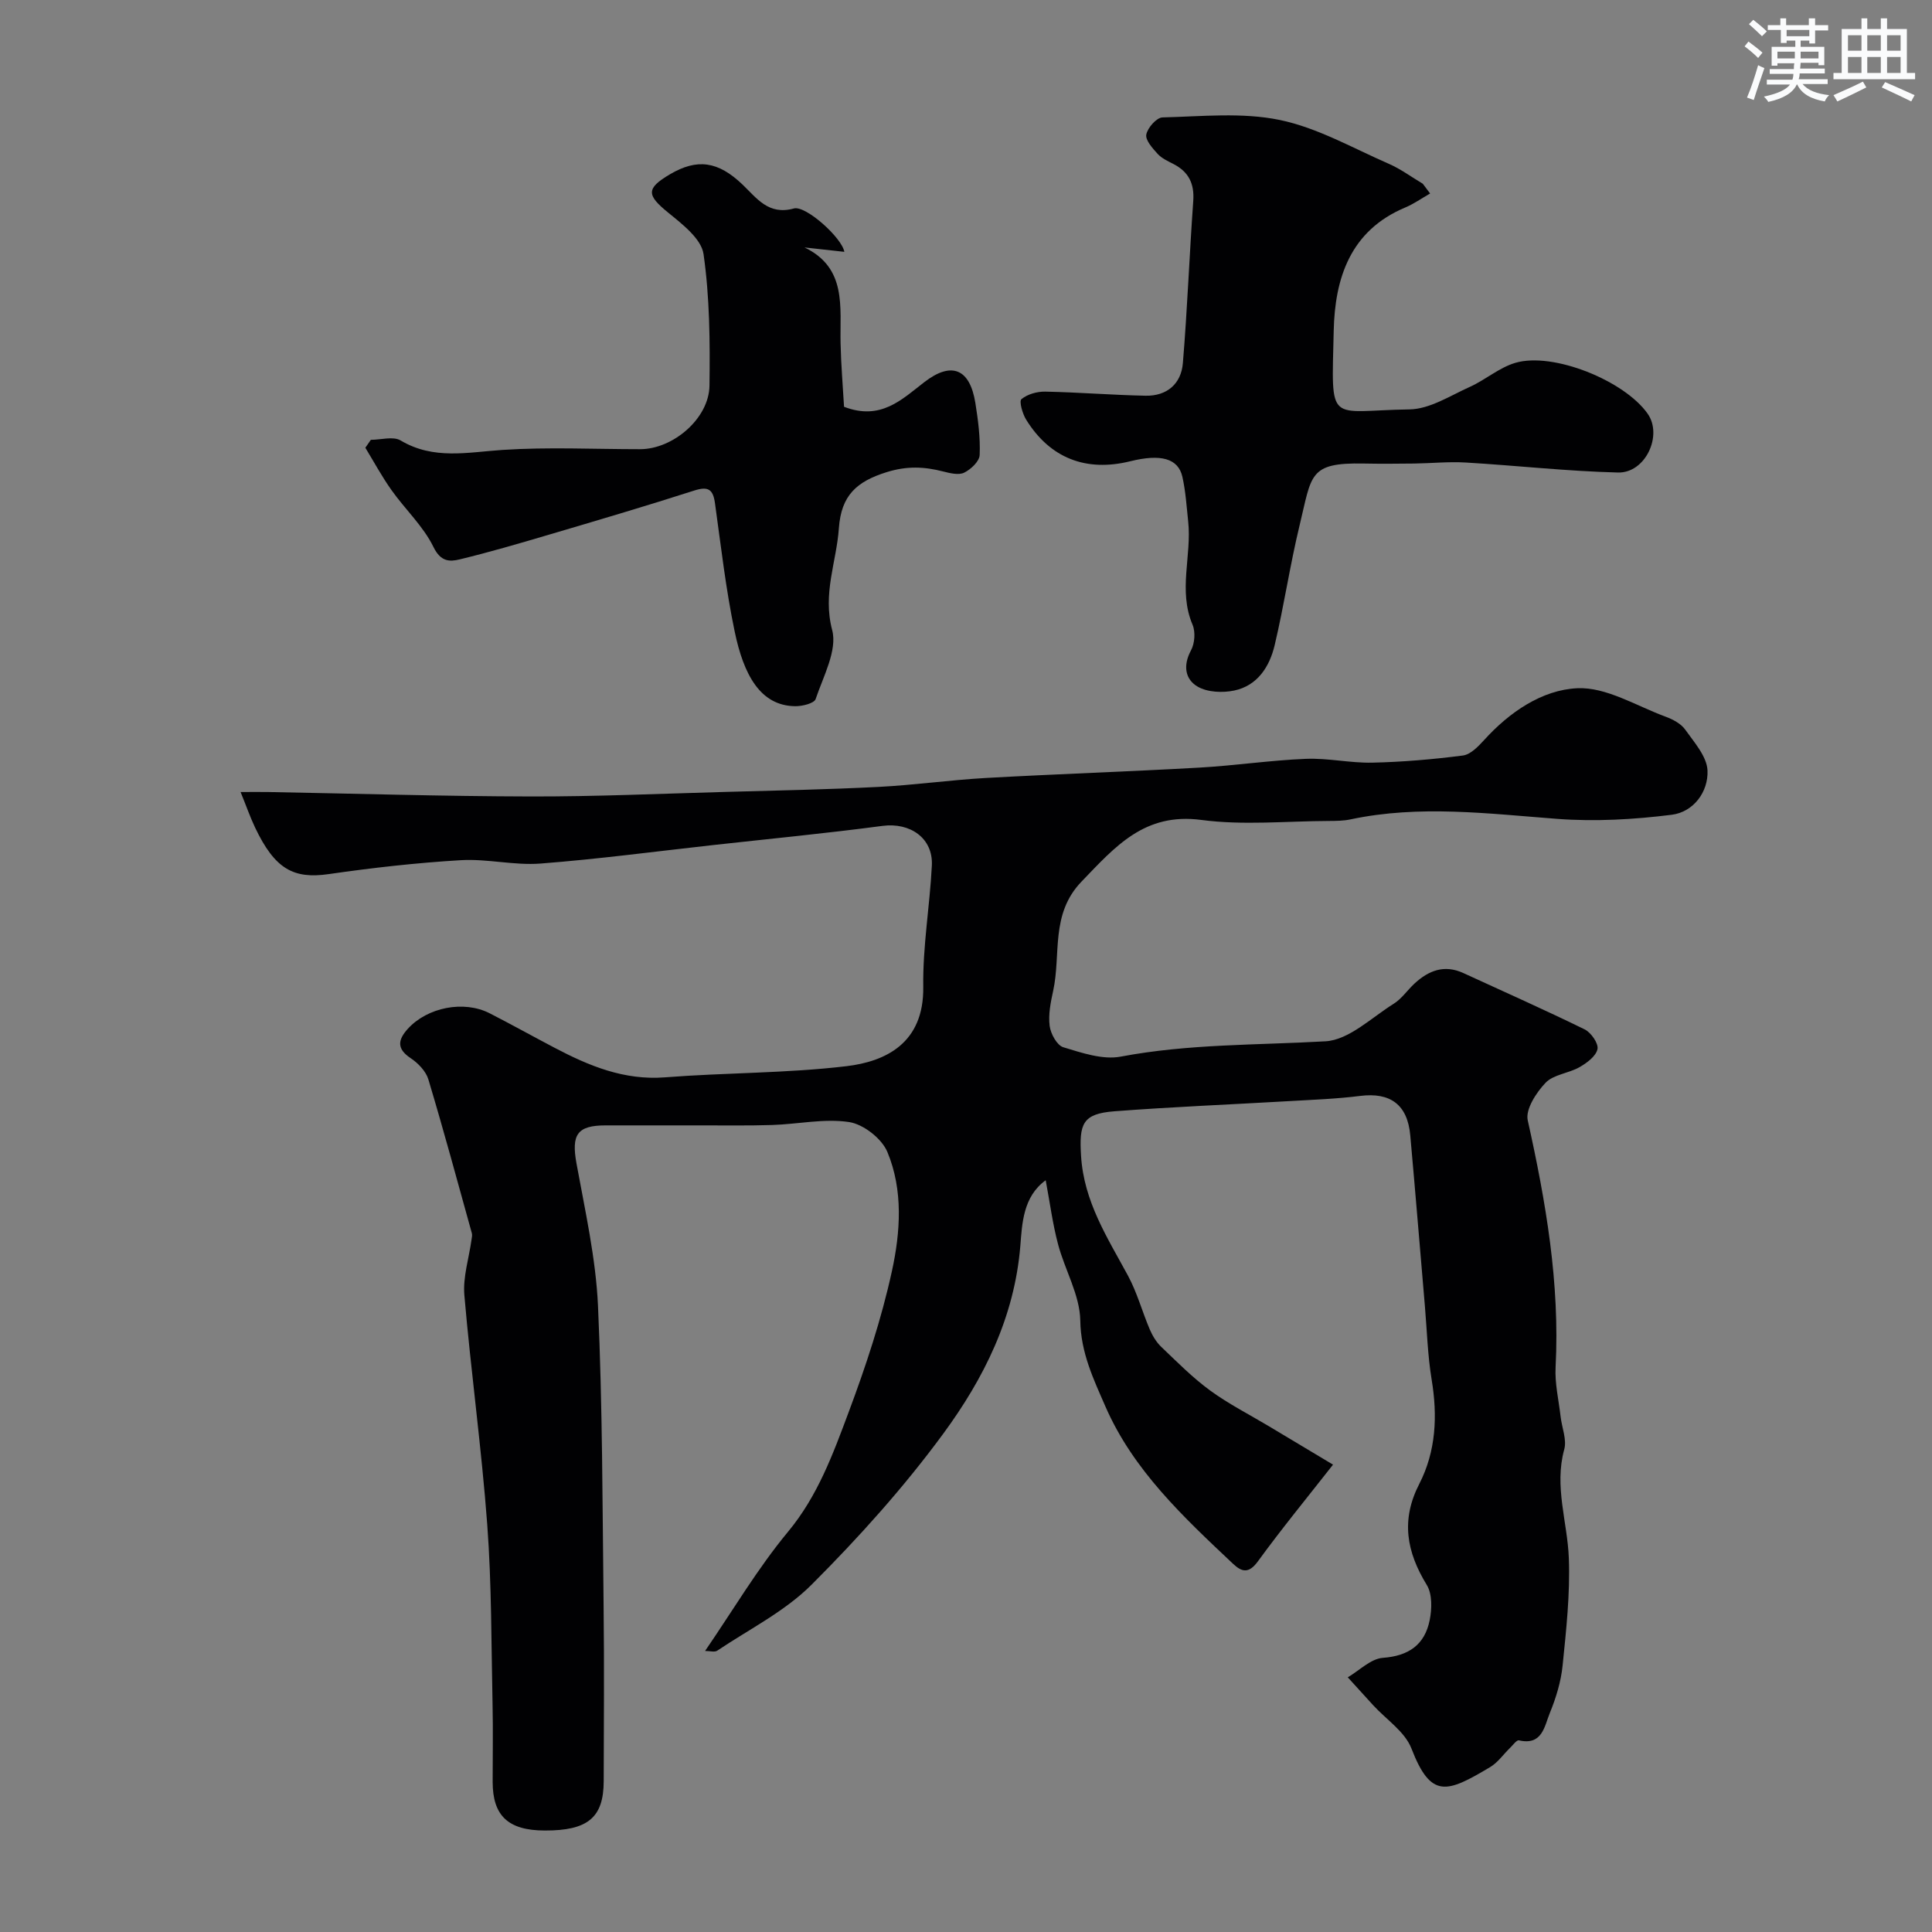 <svg enable-background="new 0 0 400 400" viewBox="0 0 400 400" xmlns="http://www.w3.org/2000/svg"><rect x="0" y="0" width="400" height="400" fill="#808080" stroke="none"/><g fill="#010103"><path d="m145.98 341.81c5.81-8.47 10.88-17.09 17.17-24.67 6.15-7.41 9.3-16.07 12.53-24.7 3.57-9.55 6.81-19.32 8.98-29.26 1.77-8.1 2.36-16.78-.94-24.68-1.16-2.78-4.96-5.74-7.92-6.19-5.16-.78-10.6.44-15.93.61-4.99.16-10 .07-14.99.08-6.5.01-13 0-19.5 0-5.9 0-7.1 1.92-6.03 7.85 1.78 9.8 4.01 19.64 4.46 29.53.94 20.76.92 41.56 1.16 62.34.14 12.02.05 24.04.02 36.06-.02 7.54-3.29 10.24-12.22 10.21-7.53-.02-10.76-3.03-10.77-10.04-.01-5.33.1-10.67-.02-16-.27-12.43-.18-24.9-1.1-37.29-1.18-15.87-3.38-31.66-4.74-47.52-.32-3.74.95-7.63 1.48-11.45.06-.45.19-.95.07-1.37-2.95-10.63-5.83-21.28-9-31.84-.51-1.7-2.13-3.38-3.67-4.4-2.94-1.96-2.64-3.8-.59-6.07 4.04-4.46 11.6-5.96 16.95-3.22 4.51 2.31 8.93 4.77 13.42 7.13 7.17 3.77 14.43 6.79 22.91 6.13 12.51-.98 25.13-.83 37.56-2.31 8.01-.96 16.06-4.7 15.88-16.45-.12-8.35 1.36-16.72 1.78-25.1.28-5.68-4.5-8.95-10.21-8.2-11.69 1.55-23.43 2.68-35.16 3.98-11.88 1.32-23.74 2.9-35.66 3.82-5.44.42-11.01-1.02-16.46-.7-9.15.54-18.29 1.57-27.36 2.88-7.32 1.06-11.17-1.03-15.27-9.64-1.03-2.17-1.82-4.46-3-7.35 2.21 0 3.96-.03 5.71 0 18.1.33 36.2.88 54.29.92 13.43.03 26.86-.57 40.3-.94 10.6-.29 21.21-.5 31.8-1.04 7.42-.38 14.8-1.43 22.22-1.85 14.7-.82 29.41-1.31 44.11-2.14 7.38-.41 14.72-1.52 22.1-1.82 4.58-.19 9.2.89 13.79.79 6.26-.14 12.54-.68 18.75-1.48 1.58-.21 3.17-1.86 4.38-3.19 5.26-5.8 11.99-10.4 19.3-10.74 5.99-.28 12.22 3.66 18.28 5.89 1.49.55 3.17 1.43 4.05 2.66 1.88 2.65 4.5 5.57 4.63 8.48.19 4.46-2.93 8.61-7.42 9.17-7.81.98-15.83 1.44-23.66.85-14.3-1.08-28.54-2.93-42.81.1-1.44.31-2.96.32-4.44.33-8.83.03-17.79.94-26.46-.21-11.78-1.57-17.82 5.51-24.8 12.75-6.52 6.76-4.22 15.07-5.89 22.66-.52 2.37-1.02 4.89-.72 7.24.21 1.62 1.51 4.01 2.82 4.41 3.84 1.16 8.16 2.65 11.9 1.94 14.07-2.66 28.24-2.36 42.39-3.17 4.86-.28 9.53-4.91 14.13-7.78 1.65-1.03 2.82-2.81 4.29-4.17 2.93-2.71 6.18-3.99 10.12-2.18 8.38 3.86 16.83 7.6 25.11 11.66 1.33.65 2.91 2.93 2.66 4.09-.31 1.47-2.2 2.87-3.73 3.74-2.24 1.28-5.36 1.5-7.01 3.22-1.93 2.02-4.2 5.51-3.7 7.77 3.75 16.86 6.67 33.73 5.77 51.11-.18 3.4.65 6.85 1.04 10.27.26 2.27 1.31 4.73.75 6.76-2.12 7.7.67 15.03.95 22.53.28 7.39-.54 14.85-1.29 22.23-.34 3.34-1.37 6.71-2.65 9.83-1.11 2.72-1.55 6.77-6.39 5.65-.47-.11-1.24.98-1.83 1.55-1.38 1.33-2.52 3.02-4.12 3.98-8.97 5.36-12.26 6.64-16.31-3.85-1.35-3.48-5.21-5.99-7.92-8.95-1.76-1.92-3.51-3.86-5.26-5.78 2.41-1.41 4.75-3.84 7.25-4.03 5.4-.39 8.69-2.74 9.71-7.8.47-2.33.55-5.4-.59-7.27-4.19-6.85-5.42-13.44-1.56-20.95 3.46-6.74 3.8-14.07 2.56-21.57-.83-5.02-.97-10.15-1.4-15.23-1.01-11.79-1.97-23.58-3.03-35.36-.57-6.38-4.15-8.95-10.39-8.16-4.89.62-9.85.79-14.78 1.08-12.03.7-24.07 1.18-36.09 2.1-6.61.51-7.31 2.58-6.9 9.23.58 9.46 5.45 16.92 9.72 24.81 1.89 3.5 2.94 7.45 4.51 11.13.56 1.3 1.35 2.62 2.36 3.59 3.27 3.12 6.48 6.37 10.11 9.03 3.8 2.78 8.05 4.94 12.1 7.36 4.33 2.59 8.66 5.19 13.37 8.01-5.31 6.77-10.63 13.26-15.57 20.04-1.88 2.57-3.33 2.19-5.14.48-10.28-9.69-20.7-19.41-26.44-32.62-2.41-5.54-5.08-11.07-5.18-17.72-.08-5.3-3.2-10.5-4.61-15.84-1.12-4.23-1.68-8.6-2.55-13.22-4.71 3.4-4.88 9.01-5.25 13.57-1.21 14.81-7.57 27.49-15.98 38.93-8.16 11.11-17.49 21.48-27.25 31.24-5.53 5.53-12.92 9.22-19.52 13.65-.54.37-1.52.06-2.52.06z"/><path d="m296.09 40.06c-1.72.98-3.36 2.15-5.17 2.91-11.39 4.78-14.55 14.66-14.79 25.52-.45 19.83-1.38 16.52 15.69 16.27 4.19-.06 8.42-2.83 12.49-4.66 3.24-1.46 6.09-4 9.43-4.98 7.8-2.3 22.6 3.69 27.4 10.55 3.14 4.48-.46 12.3-6.15 12.16-10.52-.26-21.02-1.45-31.54-2.07-3.52-.21-7.08.16-10.62.21-3.5.04-7 .07-10.5 0-11.42-.22-10.73 2.35-13.26 12.78-1.99 8.2-3.21 16.59-5.16 24.81-1.05 4.45-3.55 8.4-8.39 9.41-2.4.5-5.51.37-7.54-.8-2.62-1.51-3.09-4.38-1.4-7.51.78-1.45.96-3.83.32-5.33-3.01-7.08-.14-14.29-.9-21.37-.33-3.09-.52-6.23-1.2-9.24-.86-3.82-4.46-4.79-10.8-3.22-9.15 2.26-16.61-.64-21.55-8.62-.76-1.23-1.49-3.81-.97-4.24 1.24-1.03 3.24-1.59 4.92-1.56 6.93.14 13.85.71 20.78.85 4.42.09 7.37-2.47 7.72-6.74.93-11.18 1.35-22.39 2.15-33.58.26-3.6-.96-6.04-4.11-7.66-1.15-.59-2.43-1.17-3.27-2.1-1.06-1.16-2.57-2.85-2.34-4 .27-1.4 2.13-3.51 3.35-3.54 8.11-.2 16.48-1.09 24.29.53s15.11 5.82 22.56 9.07c2.48 1.08 4.7 2.74 7.04 4.13.5.69 1.01 1.36 1.52 2.02z"/><path d="m76.78 91.06c2.08 0 4.62-.78 6.16.13 6.84 4.07 13.88 2.44 21.11 1.96 9.45-.62 18.98-.15 28.47-.15 6.83 0 14.28-6.36 14.37-13.16.12-9.09.05-18.28-1.23-27.23-.45-3.17-4.39-6.2-7.31-8.58-4.47-3.63-4.63-5 .33-7.93 5.67-3.35 10-2.72 15.05 2.11 2.96 2.83 5.38 6.41 10.64 4.95 2.45-.67 9.95 6.07 10.44 8.98-2.85-.32-5.55-.61-8.24-.91 8.81 4.25 7.3 12.33 7.46 19.84.1 4.54.49 9.08.72 13.15 7.61 2.93 11.98-1.53 16.64-5.12 5.58-4.3 9.41-2.81 10.55 4.34.57 3.56 1.04 7.19.89 10.76-.05 1.31-1.82 2.98-3.21 3.66-1.15.56-2.94.11-4.36-.25-3.93-1.01-7.51-1.16-11.68.14-6.2 1.93-9.42 4.79-9.9 11.62-.49 6.99-3.4 13.48-1.39 21.07 1.11 4.2-1.84 9.59-3.42 14.29-.3.89-2.76 1.5-4.22 1.48-7.31-.07-10.7-6.64-12.53-15.4-1.84-8.77-2.85-17.72-4.09-26.62-.4-2.87-1.38-3.56-4.29-2.63-10.05 3.23-20.17 6.21-30.29 9.2-6.05 1.79-12.12 3.56-18.25 5.05-2.13.52-3.96.5-5.45-2.55-2.1-4.31-5.86-7.79-8.69-11.78-1.99-2.8-3.63-5.84-5.42-8.78.37-.54.76-1.09 1.14-1.64z"/></g><path d="m361.2 9.6.8-1c.9.7 1.9 1.4 2.9 2.3l-.9 1.1c-1-1-2-1.8-2.8-2.4zm.5 10.6c.9-2.1 1.6-4.3 2.3-6.7.4.2.8.4 1.3.6-.7 2.1-1.5 4.3-2.2 6.6zm.4-15.2.9-.9c1 .8 2 1.6 2.8 2.4l-1 1c-.9-.9-1.8-1.7-2.7-2.5zm12.5-1.2h1.2v1.4h2.7v1.1h-2.7v2.7h-1.2v-.6h-1.8v1.3h4.9v3.8h-1.2v-.5h-3.7c0 .4-.1.9-.1 1.2h5.1v1h-5.2c0 .5-.1.9-.2 1.2h6v1h-5.2c1.1 1.3 2.9 2 5.5 2.3-.4.4-.7.8-.9 1.3-2.9-.5-4.8-1.6-5.7-3.5h-.1c-.8 1.7-2.7 2.9-5.9 3.6-.2-.4-.6-.8-.9-1.1 2.8-.6 4.6-1.4 5.4-2.5h-4.8v-1h5.3c.1-.3.2-.7.2-1.2h-4.9v-1h5c0-.4 0-.8.1-1.2h-3.5v.5h-1.2v-3.9h4.9v-1.3h-1.8v.5h-1.2v-2.7h-2.7v-1h2.6v-1.4h1.2v1.4h4.7v-1.4zm-6.6 8.3h3.6c0-.4 0-.9 0-1.4h-3.6zm1.9-4.6h4.7v-1.3h-4.7zm6.6 3.2h-3.7v1.4h3.7z" fill="#fafbfc"/><path d="m385.3 3.8h1.3v2.2h2.8v-2.2h1.3v2.2h4.1v9.1h1.7v1.3h-16.9v-1.3h1.7v-9.1h4.1v-2.2zm.4 13.1.7 1.2c-1.8.9-3.8 1.9-6 2.9-.2-.4-.5-.8-.8-1.3 2.3-1 4.3-1.9 6.1-2.8zm-3.1-6.4h2.8v-3.2h-2.8zm0 4.6h2.8v-3.3h-2.8zm4-4.6h2.8v-3.2h-2.8zm0 4.6h2.8v-3.3h-2.8zm3.7 1.9c2.1.9 4.1 1.8 6.1 2.7l-.7 1.3c-2.2-1.1-4.2-2-6.1-2.9zm3.2-9.7h-2.8v3.2h2.8zm-2.8 7.8h2.8v-3.3h-2.8z" fill="#fafbfc"/></svg>